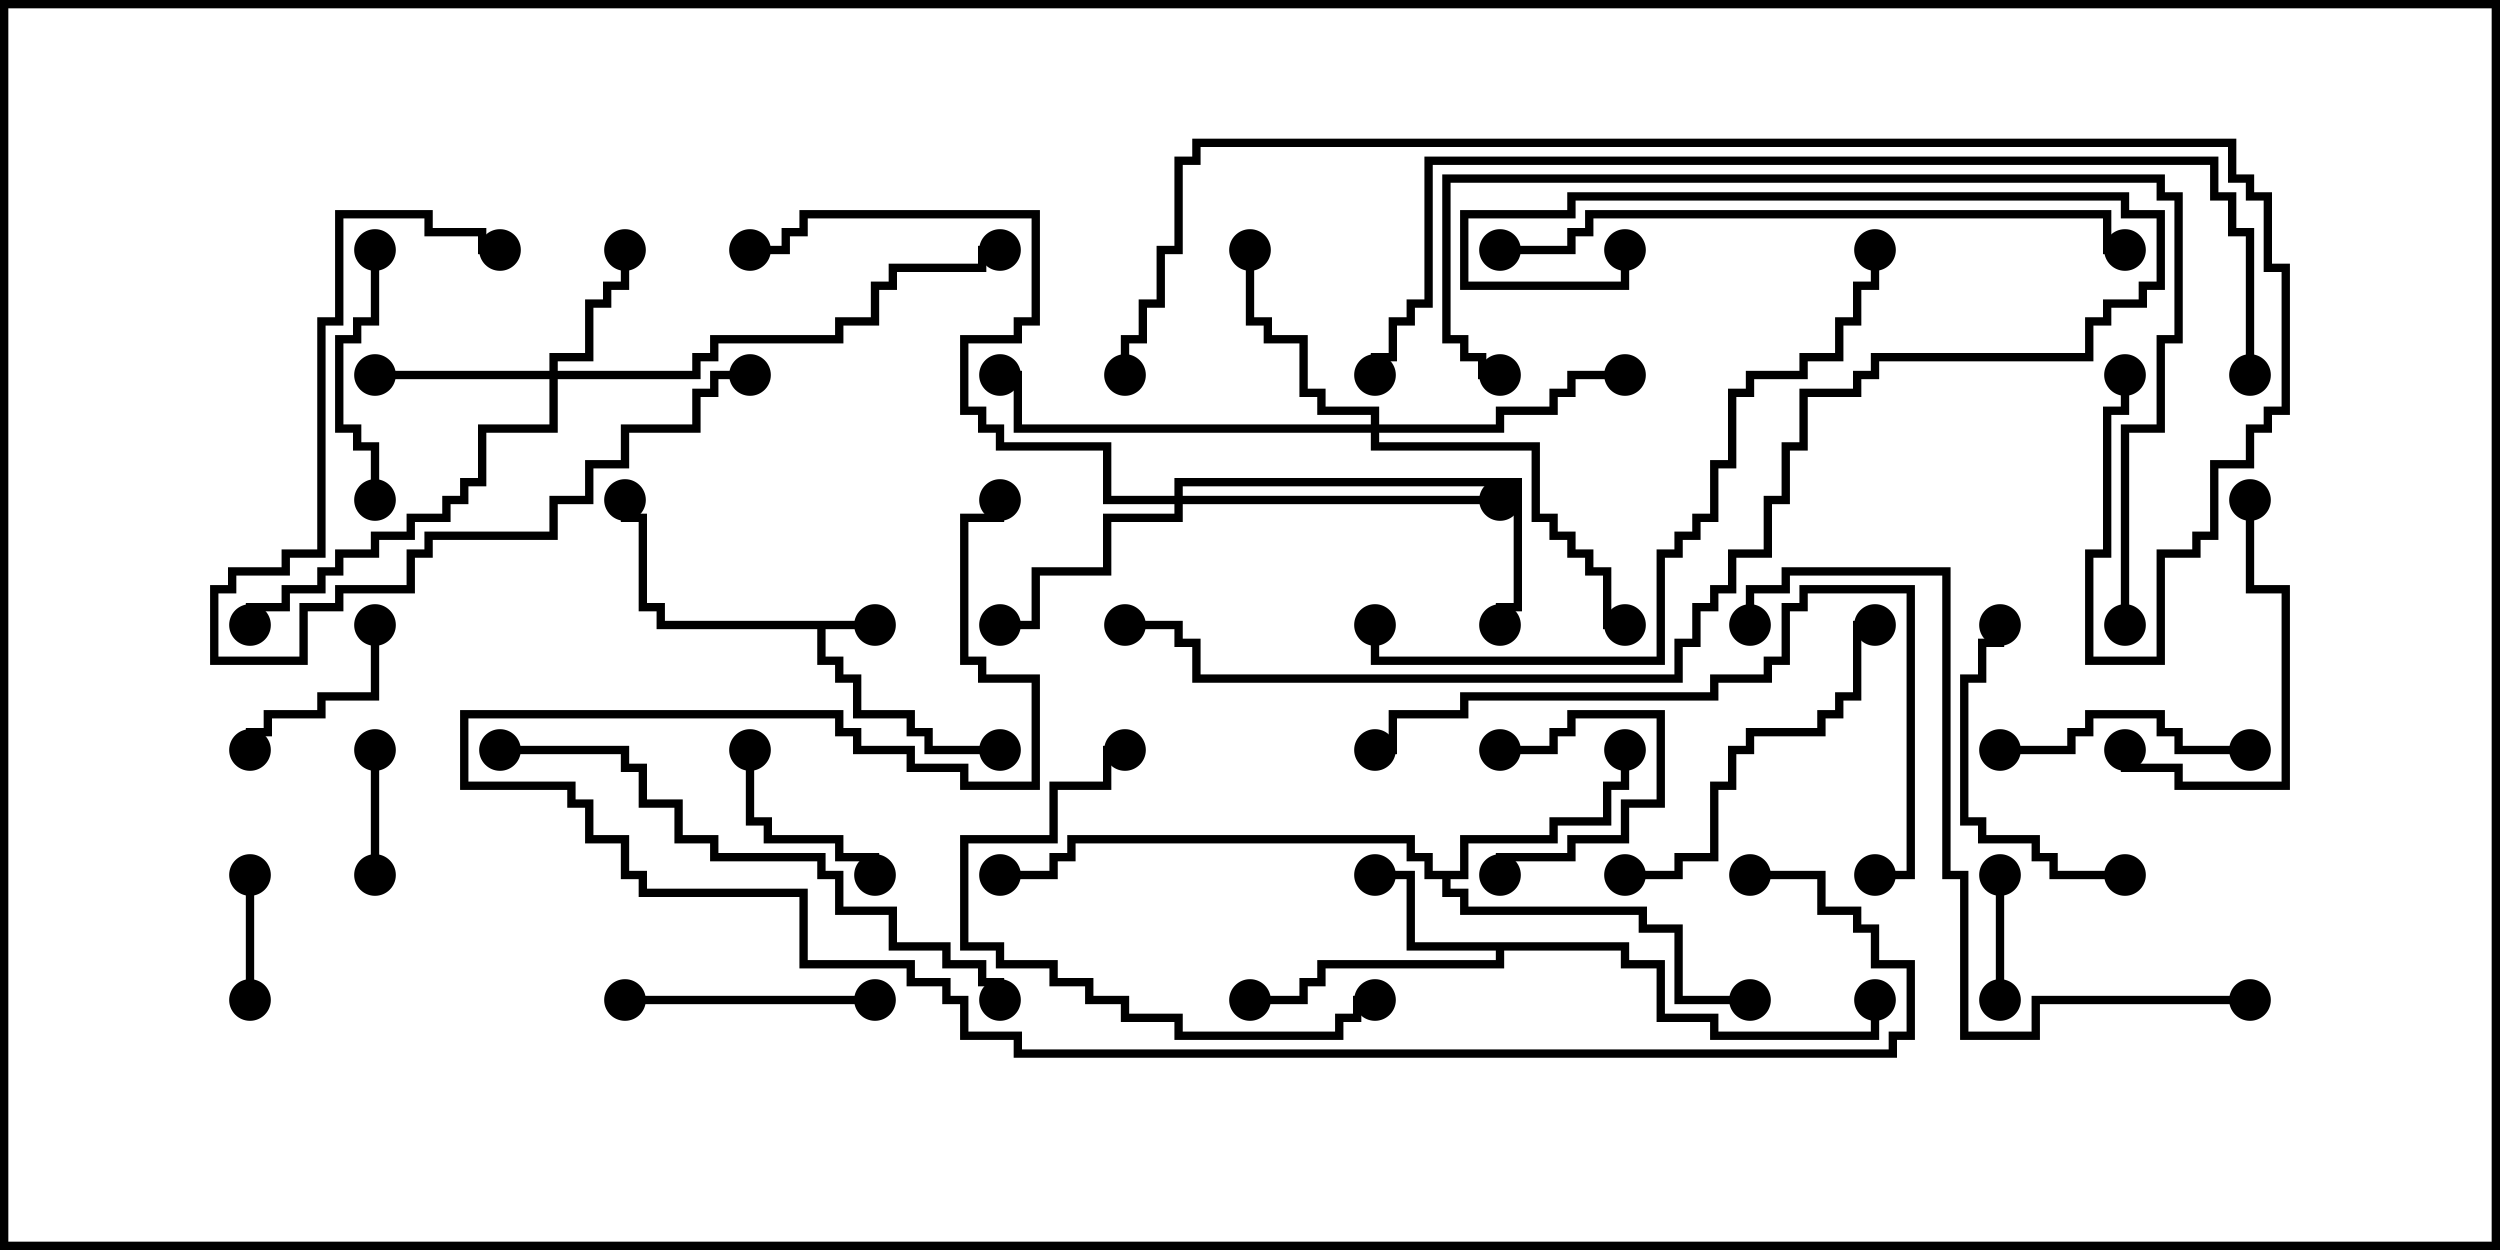 <svg version="1.1" width="30" height="15" xmlns="http://www.w3.org/2000/svg"><path d="M10.5,7.45L10.5,7.55L9.907,7.55L9.907,7.879L10.121,7.879L10.121,8.093L10.336,8.093L10.336,8.521L10.979,8.521L10.979,8.736L11.193,8.736L11.193,8.95L12,8.95L12,9.05L11.093,9.05L11.093,8.836L10.879,8.836L10.879,8.621L10.236,8.621L10.236,8.193L10.021,8.193L10.021,7.979L9.807,7.979L9.807,7.55L7.879,7.55L7.879,7.336L7.664,7.336L7.664,6.264L7.45,6.264L7.45,6L7.55,6L7.55,6.164L7.764,6.164L7.764,7.236L7.979,7.236L7.979,7.45z" stroke="none"/><path d="M19.55,11.307L19.55,11.521L19.979,11.521L19.979,12.164L20.621,12.164L20.621,12.379L22.45,12.379L22.45,12L22.55,12L22.55,12.479L20.521,12.479L20.521,12.264L19.879,12.264L19.879,11.621L19.45,11.621L19.45,11.407L18.05,11.407L18.05,11.621L15.907,11.621L15.907,11.836L15.693,11.836L15.693,12.05L15,12.05L15,11.95L15.593,11.95L15.593,11.736L15.807,11.736L15.807,11.521L17.95,11.521L17.95,11.407L16.879,11.407L16.879,10.55L16.5,10.55L16.5,10.45L16.979,10.45L16.979,11.307z" stroke="none"/><path d="M17.521,10.45L17.521,10.021L18.593,10.021L18.593,9.807L19.236,9.807L19.236,9.379L19.45,9.379L19.45,9L19.55,9L19.55,9.479L19.336,9.479L19.336,9.907L18.693,9.907L18.693,10.121L17.621,10.121L17.621,10.55L17.407,10.55L17.407,10.664L17.621,10.664L17.621,10.879L19.764,10.879L19.764,11.093L20.193,11.093L20.193,11.95L21,11.95L21,12.05L20.093,12.05L20.093,11.193L19.664,11.193L19.664,10.979L17.521,10.979L17.521,10.764L17.307,10.764L17.307,10.55L17.093,10.55L17.093,10.336L16.879,10.336L16.879,10.121L12.907,10.121L12.907,10.336L12.693,10.336L12.693,10.55L12,10.55L12,10.45L12.593,10.45L12.593,10.236L12.807,10.236L12.807,10.021L16.979,10.021L16.979,10.236L17.193,10.236L17.193,10.45z" stroke="none"/><path d="M6.593,4.45L6.593,4.236L7.021,4.236L7.021,3.593L7.236,3.593L7.236,3.379L7.45,3.379L7.45,3L7.55,3L7.55,3.479L7.336,3.479L7.336,3.693L7.121,3.693L7.121,4.336L6.693,4.336L6.693,4.45L8.307,4.45L8.307,4.236L8.521,4.236L8.521,4.021L10.021,4.021L10.021,3.807L10.45,3.807L10.45,3.379L10.664,3.379L10.664,3.164L11.736,3.164L11.736,2.95L12,2.95L12,3.05L11.836,3.05L11.836,3.264L10.764,3.264L10.764,3.479L10.55,3.479L10.55,3.907L10.121,3.907L10.121,4.121L8.621,4.121L8.621,4.336L8.407,4.336L8.407,4.55L6.693,4.55L6.693,5.193L5.836,5.193L5.836,5.836L5.621,5.836L5.621,6.05L5.407,6.05L5.407,6.264L4.979,6.264L4.979,6.479L4.55,6.479L4.55,6.693L4.121,6.693L4.121,6.907L3.907,6.907L3.907,7.121L3.479,7.121L3.479,7.336L3.05,7.336L3.05,7.5L2.95,7.5L2.95,7.236L3.379,7.236L3.379,7.021L3.807,7.021L3.807,6.807L4.021,6.807L4.021,6.593L4.45,6.593L4.45,6.379L4.879,6.379L4.879,6.164L5.307,6.164L5.307,5.95L5.521,5.95L5.521,5.736L5.736,5.736L5.736,5.093L6.593,5.093L6.593,4.55L4.5,4.55L4.5,4.45z" stroke="none"/><path d="M14.093,5.95L14.093,5.736L18.264,5.736L18.264,7.336L18.05,7.336L18.05,7.5L17.95,7.5L17.95,7.236L18.164,7.236L18.164,5.836L14.193,5.836L14.193,5.95L18,5.95L18,6.05L14.193,6.05L14.193,6.264L13.336,6.264L13.336,6.907L12.479,6.907L12.479,7.55L12,7.55L12,7.45L12.379,7.45L12.379,6.807L13.236,6.807L13.236,6.164L14.093,6.164L14.093,6.05L13.236,6.05L13.236,5.407L11.95,5.407L11.95,5.193L11.736,5.193L11.736,4.979L11.521,4.979L11.521,4.021L12.164,4.021L12.164,3.807L12.379,3.807L12.379,2.621L9.693,2.621L9.693,2.836L9.479,2.836L9.479,3.05L9,3.05L9,2.95L9.379,2.95L9.379,2.736L9.593,2.736L9.593,2.521L12.479,2.521L12.479,3.907L12.264,3.907L12.264,4.121L11.621,4.121L11.621,4.879L11.836,4.879L11.836,5.093L12.05,5.093L12.05,5.307L13.336,5.307L13.336,5.95z" stroke="none"/><path d="M16.45,5.093L16.45,4.979L15.807,4.979L15.807,4.764L15.593,4.764L15.593,4.121L15.164,4.121L15.164,3.907L14.95,3.907L14.95,3L15.05,3L15.05,3.807L15.264,3.807L15.264,4.021L15.693,4.021L15.693,4.664L15.907,4.664L15.907,4.879L16.55,4.879L16.55,5.093L17.95,5.093L17.95,4.879L18.593,4.879L18.593,4.664L18.807,4.664L18.807,4.45L19.5,4.45L19.5,4.55L18.907,4.55L18.907,4.764L18.693,4.764L18.693,4.979L18.05,4.979L18.05,5.193L16.55,5.193L16.55,5.307L18.479,5.307L18.479,6.164L18.693,6.164L18.693,6.379L18.907,6.379L18.907,6.593L19.121,6.593L19.121,6.807L19.336,6.807L19.336,7.45L19.5,7.45L19.5,7.55L19.236,7.55L19.236,6.907L19.021,6.907L19.021,6.693L18.807,6.693L18.807,6.479L18.593,6.479L18.593,6.264L18.379,6.264L18.379,5.407L16.45,5.407L16.45,5.193L12.164,5.193L12.164,4.55L12,4.55L12,4.45L12.264,4.45L12.264,5.093z" stroke="none"/><path d="M4.55,10.5L4.45,10.5L4.45,9L4.55,9z" stroke="none"/><path d="M2.95,10.5L3.05,10.5L3.05,12L2.95,12z" stroke="none"/><path d="M18,9.05L18,8.95L18.593,8.95L18.593,8.736L18.807,8.736L18.807,8.521L19.979,8.521L19.979,9.693L19.55,9.693L19.55,10.121L18.907,10.121L18.907,10.336L18.05,10.336L18.05,10.5L17.95,10.5L17.95,10.236L18.807,10.236L18.807,10.021L19.45,10.021L19.45,9.593L19.879,9.593L19.879,8.621L18.907,8.621L18.907,8.836L18.693,8.836L18.693,9.05z" stroke="none"/><path d="M24.05,12L23.95,12L23.95,10.5L24.05,10.5z" stroke="none"/><path d="M4.45,7.5L4.55,7.5L4.55,8.407L3.907,8.407L3.907,8.621L3.264,8.621L3.264,8.836L3.05,8.836L3.05,9L2.95,9L2.95,8.736L3.164,8.736L3.164,8.521L3.807,8.521L3.807,8.307L4.45,8.307z" stroke="none"/><path d="M8.95,9L9.05,9L9.05,9.807L9.264,9.807L9.264,10.021L10.121,10.021L10.121,10.236L10.55,10.236L10.55,10.5L10.45,10.5L10.45,10.336L10.021,10.336L10.021,10.121L9.164,10.121L9.164,9.907L8.95,9.907z" stroke="none"/><path d="M27,8.95L27,9.05L26.093,9.05L26.093,8.836L25.879,8.836L25.879,8.621L25.121,8.621L25.121,8.836L24.907,8.836L24.907,9.05L24,9.05L24,8.95L24.807,8.95L24.807,8.736L25.021,8.736L25.021,8.521L25.979,8.521L25.979,8.736L26.193,8.736L26.193,8.95z" stroke="none"/><path d="M4.45,3L4.55,3L4.55,3.907L4.336,3.907L4.336,4.121L4.121,4.121L4.121,5.093L4.336,5.093L4.336,5.307L4.55,5.307L4.55,6L4.45,6L4.45,5.407L4.236,5.407L4.236,5.193L4.021,5.193L4.021,4.021L4.236,4.021L4.236,3.807L4.45,3.807z" stroke="none"/><path d="M7.5,12.05L7.5,11.95L10.5,11.95L10.5,12.05z" stroke="none"/><path d="M25.45,9L25.55,9L25.55,9.164L26.193,9.164L26.193,9.379L27.379,9.379L27.379,7.121L26.95,7.121L26.95,6L27.05,6L27.05,7.021L27.479,7.021L27.479,9.479L26.093,9.479L26.093,9.264L25.45,9.264z" stroke="none"/><path d="M6,2.95L6,3.05L5.736,3.05L5.736,2.836L5.093,2.836L5.093,2.621L4.121,2.621L4.121,3.907L3.907,3.907L3.907,6.693L3.479,6.693L3.479,6.907L2.836,6.907L2.836,7.121L2.621,7.121L2.621,7.879L3.593,7.879L3.593,7.236L4.021,7.236L4.021,7.021L4.879,7.021L4.879,6.593L5.093,6.593L5.093,6.379L6.593,6.379L6.593,5.95L7.021,5.95L7.021,5.521L7.45,5.521L7.45,5.093L8.307,5.093L8.307,4.664L8.521,4.664L8.521,4.45L9,4.45L9,4.55L8.621,4.55L8.621,4.764L8.407,4.764L8.407,5.193L7.55,5.193L7.55,5.621L7.121,5.621L7.121,6.05L6.693,6.05L6.693,6.479L5.193,6.479L5.193,6.693L4.979,6.693L4.979,7.121L4.121,7.121L4.121,7.336L3.693,7.336L3.693,7.979L2.521,7.979L2.521,7.021L2.736,7.021L2.736,6.807L3.379,6.807L3.379,6.593L3.807,6.593L3.807,3.807L4.021,3.807L4.021,2.521L5.193,2.521L5.193,2.736L5.836,2.736L5.836,2.95z" stroke="none"/><path d="M25.5,10.45L25.5,10.55L24.593,10.55L24.593,10.336L24.379,10.336L24.379,10.121L23.736,10.121L23.736,9.907L23.521,9.907L23.521,8.093L23.736,8.093L23.736,7.664L23.95,7.664L23.95,7.5L24.05,7.5L24.05,7.764L23.836,7.764L23.836,8.193L23.621,8.193L23.621,9.807L23.836,9.807L23.836,10.021L24.479,10.021L24.479,10.236L24.693,10.236L24.693,10.45z" stroke="none"/><path d="M16.5,11.95L16.5,12.05L16.336,12.05L16.336,12.264L16.121,12.264L16.121,12.479L14.093,12.479L14.093,12.264L13.45,12.264L13.45,12.05L13.021,12.05L13.021,11.836L12.593,11.836L12.593,11.621L11.95,11.621L11.95,11.407L11.521,11.407L11.521,10.021L12.593,10.021L12.593,9.379L13.236,9.379L13.236,8.95L13.5,8.95L13.5,9.05L13.336,9.05L13.336,9.479L12.693,9.479L12.693,10.121L11.621,10.121L11.621,11.307L12.05,11.307L12.05,11.521L12.693,11.521L12.693,11.736L13.121,11.736L13.121,11.95L13.55,11.95L13.55,12.164L14.193,12.164L14.193,12.379L16.021,12.379L16.021,12.164L16.236,12.164L16.236,11.95z" stroke="none"/><path d="M19.5,10.55L19.5,10.45L20.093,10.45L20.093,10.236L20.521,10.236L20.521,9.379L20.736,9.379L20.736,8.95L20.95,8.95L20.95,8.736L21.807,8.736L21.807,8.521L22.021,8.521L22.021,8.307L22.236,8.307L22.236,7.45L22.5,7.45L22.5,7.55L22.336,7.55L22.336,8.407L22.121,8.407L22.121,8.621L21.907,8.621L21.907,8.836L21.05,8.836L21.05,9.05L20.836,9.05L20.836,9.479L20.621,9.479L20.621,10.336L20.193,10.336L20.193,10.55z" stroke="none"/><path d="M16.5,9.05L16.5,8.95L16.664,8.95L16.664,8.521L17.521,8.521L17.521,8.307L20.521,8.307L20.521,8.093L21.164,8.093L21.164,7.879L21.379,7.879L21.379,7.236L21.593,7.236L21.593,7.021L22.979,7.021L22.979,10.55L22.5,10.55L22.5,10.45L22.879,10.45L22.879,7.121L21.693,7.121L21.693,7.336L21.479,7.336L21.479,7.979L21.264,7.979L21.264,8.193L20.621,8.193L20.621,8.407L17.621,8.407L17.621,8.621L16.764,8.621L16.764,9.05z" stroke="none"/><path d="M6,9.05L6,8.95L7.55,8.95L7.55,9.164L7.764,9.164L7.764,9.593L8.193,9.593L8.193,10.021L8.621,10.021L8.621,10.236L9.907,10.236L9.907,10.45L10.121,10.45L10.121,10.879L10.764,10.879L10.764,11.307L11.407,11.307L11.407,11.521L11.836,11.521L11.836,11.736L12.05,11.736L12.05,12L11.95,12L11.95,11.836L11.736,11.836L11.736,11.621L11.307,11.621L11.307,11.407L10.664,11.407L10.664,10.979L10.021,10.979L10.021,10.55L9.807,10.55L9.807,10.336L8.521,10.336L8.521,10.121L8.093,10.121L8.093,9.693L7.664,9.693L7.664,9.264L7.45,9.264L7.45,9.05z" stroke="none"/><path d="M18,3.05L18,2.95L18.807,2.95L18.807,2.736L19.021,2.736L19.021,2.521L25.336,2.521L25.336,2.95L25.5,2.95L25.5,3.05L25.236,3.05L25.236,2.621L19.121,2.621L19.121,2.836L18.907,2.836L18.907,3.05z" stroke="none"/><path d="M27,11.95L27,12.05L24.479,12.05L24.479,12.479L23.521,12.479L23.521,10.55L23.307,10.55L23.307,6.907L21.479,6.907L21.479,7.121L21.05,7.121L21.05,7.5L20.95,7.5L20.95,7.021L21.379,7.021L21.379,6.807L23.407,6.807L23.407,10.45L23.621,10.45L23.621,12.379L24.379,12.379L24.379,11.95z" stroke="none"/><path d="M16.45,7.5L16.55,7.5L16.55,7.879L19.879,7.879L19.879,6.593L20.093,6.593L20.093,6.379L20.307,6.379L20.307,6.164L20.521,6.164L20.521,5.521L20.736,5.521L20.736,4.664L20.95,4.664L20.95,4.45L21.593,4.45L21.593,4.236L22.021,4.236L22.021,3.807L22.236,3.807L22.236,3.379L22.45,3.379L22.45,3L22.55,3L22.55,3.479L22.336,3.479L22.336,3.907L22.121,3.907L22.121,4.336L21.693,4.336L21.693,4.55L21.05,4.55L21.05,4.764L20.836,4.764L20.836,5.621L20.621,5.621L20.621,6.264L20.407,6.264L20.407,6.479L20.193,6.479L20.193,6.693L19.979,6.693L19.979,7.979L16.45,7.979z" stroke="none"/><path d="M19.45,3L19.55,3L19.55,3.479L17.521,3.479L17.521,2.521L18.807,2.521L18.807,2.307L25.55,2.307L25.55,2.521L25.979,2.521L25.979,3.479L25.764,3.479L25.764,3.693L25.336,3.693L25.336,3.907L25.121,3.907L25.121,4.336L22.55,4.336L22.55,4.55L22.336,4.55L22.336,4.764L21.693,4.764L21.693,5.407L21.479,5.407L21.479,6.05L21.264,6.05L21.264,6.693L20.836,6.693L20.836,7.121L20.621,7.121L20.621,7.336L20.407,7.336L20.407,7.764L20.193,7.764L20.193,8.193L14.307,8.193L14.307,7.764L14.093,7.764L14.093,7.55L13.5,7.55L13.5,7.45L14.193,7.45L14.193,7.664L14.407,7.664L14.407,8.093L20.093,8.093L20.093,7.664L20.307,7.664L20.307,7.236L20.521,7.236L20.521,7.021L20.736,7.021L20.736,6.593L21.164,6.593L21.164,5.95L21.379,5.95L21.379,5.307L21.593,5.307L21.593,4.664L22.236,4.664L22.236,4.45L22.45,4.45L22.45,4.236L25.021,4.236L25.021,3.807L25.236,3.807L25.236,3.593L25.664,3.593L25.664,3.379L25.879,3.379L25.879,2.621L25.45,2.621L25.45,2.407L18.907,2.407L18.907,2.621L17.621,2.621L17.621,3.379L19.45,3.379z" stroke="none"/><path d="M25.55,7.5L25.45,7.5L25.45,5.093L25.879,5.093L25.879,4.021L26.093,4.021L26.093,2.407L25.879,2.407L25.879,2.193L17.407,2.193L17.407,4.021L17.621,4.021L17.621,4.236L17.836,4.236L17.836,4.45L18,4.45L18,4.55L17.736,4.55L17.736,4.336L17.521,4.336L17.521,4.121L17.307,4.121L17.307,2.093L25.979,2.093L25.979,2.307L26.193,2.307L26.193,4.121L25.979,4.121L25.979,5.193L25.55,5.193z" stroke="none"/><path d="M21,10.55L21,10.45L21.907,10.45L21.907,10.879L22.336,10.879L22.336,11.093L22.55,11.093L22.55,11.521L22.979,11.521L22.979,12.479L22.764,12.479L22.764,12.693L12.164,12.693L12.164,12.479L11.521,12.479L11.521,12.05L11.307,12.05L11.307,11.836L10.879,11.836L10.879,11.621L9.593,11.621L9.593,10.764L7.664,10.764L7.664,10.55L7.45,10.55L7.45,10.121L7.021,10.121L7.021,9.693L6.807,9.693L6.807,9.479L5.521,9.479L5.521,8.521L10.121,8.521L10.121,8.736L10.336,8.736L10.336,8.95L10.979,8.95L10.979,9.164L11.621,9.164L11.621,9.379L12.379,9.379L12.379,8.193L11.736,8.193L11.736,7.979L11.521,7.979L11.521,6.164L11.95,6.164L11.95,6L12.05,6L12.05,6.264L11.621,6.264L11.621,7.879L11.836,7.879L11.836,8.093L12.479,8.093L12.479,9.479L11.521,9.479L11.521,9.264L10.879,9.264L10.879,9.05L10.236,9.05L10.236,8.836L10.021,8.836L10.021,8.621L5.621,8.621L5.621,9.379L6.907,9.379L6.907,9.593L7.121,9.593L7.121,10.021L7.55,10.021L7.55,10.45L7.764,10.45L7.764,10.664L9.693,10.664L9.693,11.521L10.979,11.521L10.979,11.736L11.407,11.736L11.407,11.95L11.621,11.95L11.621,12.379L12.264,12.379L12.264,12.593L22.664,12.593L22.664,12.379L22.879,12.379L22.879,11.621L22.45,11.621L22.45,11.193L22.236,11.193L22.236,10.979L21.807,10.979L21.807,10.55z" stroke="none"/><path d="M27.05,4.5L26.95,4.5L26.95,2.836L26.736,2.836L26.736,2.407L26.521,2.407L26.521,1.979L17.193,1.979L17.193,3.693L16.979,3.693L16.979,3.907L16.764,3.907L16.764,4.336L16.55,4.336L16.55,4.5L16.45,4.5L16.45,4.236L16.664,4.236L16.664,3.807L16.879,3.807L16.879,3.593L17.093,3.593L17.093,1.879L26.621,1.879L26.621,2.307L26.836,2.307L26.836,2.736L27.05,2.736z" stroke="none"/><path d="M25.45,4.5L25.55,4.5L25.55,4.979L25.336,4.979L25.336,6.693L25.121,6.693L25.121,7.879L25.879,7.879L25.879,6.593L26.307,6.593L26.307,6.379L26.521,6.379L26.521,5.521L26.95,5.521L26.95,5.093L27.164,5.093L27.164,4.879L27.379,4.879L27.379,3.264L27.164,3.264L27.164,2.407L26.95,2.407L26.95,2.193L26.736,2.193L26.736,1.764L14.407,1.764L14.407,1.979L14.193,1.979L14.193,3.05L13.979,3.05L13.979,3.693L13.764,3.693L13.764,4.121L13.55,4.121L13.55,4.5L13.45,4.5L13.45,4.021L13.664,4.021L13.664,3.593L13.879,3.593L13.879,2.95L14.093,2.95L14.093,1.879L14.307,1.879L14.307,1.664L26.836,1.664L26.836,2.093L27.05,2.093L27.05,2.307L27.264,2.307L27.264,3.164L27.479,3.164L27.479,4.979L27.264,4.979L27.264,5.193L27.05,5.193L27.05,5.621L26.621,5.621L26.621,6.479L26.407,6.479L26.407,6.693L25.979,6.693L25.979,7.979L25.021,7.979L25.021,6.593L25.236,6.593L25.236,4.879L25.45,4.879z" stroke="none"/><circle cx="10.5" cy="7.5" r="0.25" stroke-width="0" fill="#000" /><circle cx="12" cy="9" r="0.25" stroke-width="0" fill="#000" /><circle cx="7.5" cy="6" r="0.25" stroke-width="0" fill="#000" /><circle cx="16.5" cy="10.5" r="0.25" stroke-width="0" fill="#000" /><circle cx="15" cy="12" r="0.25" stroke-width="0" fill="#000" /><circle cx="22.5" cy="12" r="0.25" stroke-width="0" fill="#000" /><circle cx="19.5" cy="9" r="0.25" stroke-width="0" fill="#000" /><circle cx="21" cy="12" r="0.25" stroke-width="0" fill="#000" /><circle cx="12" cy="10.5" r="0.25" stroke-width="0" fill="#000" /><circle cx="7.5" cy="3" r="0.25" stroke-width="0" fill="#000" /><circle cx="4.5" cy="4.5" r="0.25" stroke-width="0" fill="#000" /><circle cx="3" cy="7.5" r="0.25" stroke-width="0" fill="#000" /><circle cx="12" cy="3" r="0.25" stroke-width="0" fill="#000" /><circle cx="12" cy="7.5" r="0.25" stroke-width="0" fill="#000" /><circle cx="18" cy="6" r="0.25" stroke-width="0" fill="#000" /><circle cx="18" cy="7.5" r="0.25" stroke-width="0" fill="#000" /><circle cx="9" cy="3" r="0.25" stroke-width="0" fill="#000" /><circle cx="15" cy="3" r="0.25" stroke-width="0" fill="#000" /><circle cx="19.5" cy="4.5" r="0.25" stroke-width="0" fill="#000" /><circle cx="19.5" cy="7.5" r="0.25" stroke-width="0" fill="#000" /><circle cx="12" cy="4.5" r="0.25" stroke-width="0" fill="#000" /><circle cx="4.5" cy="10.5" r="0.25" stroke-width="0" fill="#000" /><circle cx="4.5" cy="9" r="0.25" stroke-width="0" fill="#000" /><circle cx="3" cy="10.5" r="0.25" stroke-width="0" fill="#000" /><circle cx="3" cy="12" r="0.25" stroke-width="0" fill="#000" /><circle cx="18" cy="9" r="0.25" stroke-width="0" fill="#000" /><circle cx="18" cy="10.5" r="0.25" stroke-width="0" fill="#000" /><circle cx="24" cy="12" r="0.25" stroke-width="0" fill="#000" /><circle cx="24" cy="10.5" r="0.25" stroke-width="0" fill="#000" /><circle cx="4.5" cy="7.5" r="0.25" stroke-width="0" fill="#000" /><circle cx="3" cy="9" r="0.25" stroke-width="0" fill="#000" /><circle cx="9" cy="9" r="0.25" stroke-width="0" fill="#000" /><circle cx="10.5" cy="10.5" r="0.25" stroke-width="0" fill="#000" /><circle cx="27" cy="9" r="0.25" stroke-width="0" fill="#000" /><circle cx="24" cy="9" r="0.25" stroke-width="0" fill="#000" /><circle cx="4.5" cy="3" r="0.25" stroke-width="0" fill="#000" /><circle cx="4.5" cy="6" r="0.25" stroke-width="0" fill="#000" /><circle cx="7.5" cy="12" r="0.25" stroke-width="0" fill="#000" /><circle cx="10.5" cy="12" r="0.25" stroke-width="0" fill="#000" /><circle cx="25.5" cy="9" r="0.25" stroke-width="0" fill="#000" /><circle cx="27" cy="6" r="0.25" stroke-width="0" fill="#000" /><circle cx="6" cy="3" r="0.25" stroke-width="0" fill="#000" /><circle cx="9" cy="4.5" r="0.25" stroke-width="0" fill="#000" /><circle cx="25.5" cy="10.5" r="0.25" stroke-width="0" fill="#000" /><circle cx="24" cy="7.5" r="0.25" stroke-width="0" fill="#000" /><circle cx="16.5" cy="12" r="0.25" stroke-width="0" fill="#000" /><circle cx="13.5" cy="9" r="0.25" stroke-width="0" fill="#000" /><circle cx="19.5" cy="10.5" r="0.25" stroke-width="0" fill="#000" /><circle cx="22.5" cy="7.5" r="0.25" stroke-width="0" fill="#000" /><circle cx="16.5" cy="9" r="0.25" stroke-width="0" fill="#000" /><circle cx="22.5" cy="10.5" r="0.25" stroke-width="0" fill="#000" /><circle cx="6" cy="9" r="0.25" stroke-width="0" fill="#000" /><circle cx="12" cy="12" r="0.25" stroke-width="0" fill="#000" /><circle cx="18" cy="3" r="0.25" stroke-width="0" fill="#000" /><circle cx="25.5" cy="3" r="0.25" stroke-width="0" fill="#000" /><circle cx="27" cy="12" r="0.25" stroke-width="0" fill="#000" /><circle cx="21" cy="7.5" r="0.25" stroke-width="0" fill="#000" /><circle cx="16.5" cy="7.5" r="0.25" stroke-width="0" fill="#000" /><circle cx="22.5" cy="3" r="0.25" stroke-width="0" fill="#000" /><circle cx="19.5" cy="3" r="0.25" stroke-width="0" fill="#000" /><circle cx="13.5" cy="7.5" r="0.25" stroke-width="0" fill="#000" /><circle cx="25.5" cy="7.5" r="0.25" stroke-width="0" fill="#000" /><circle cx="18" cy="4.5" r="0.25" stroke-width="0" fill="#000" /><circle cx="21" cy="10.5" r="0.25" stroke-width="0" fill="#000" /><circle cx="12" cy="6" r="0.25" stroke-width="0" fill="#000" /><circle cx="27" cy="4.5" r="0.25" stroke-width="0" fill="#000" /><circle cx="16.5" cy="4.5" r="0.25" stroke-width="0" fill="#000" /><circle cx="25.5" cy="4.5" r="0.25" stroke-width="0" fill="#000" /><circle cx="13.5" cy="4.5" r="0.25" stroke-width="0" fill="#000" /><rect x="0" y="0" width="30" height="15" stroke-width="0.2" stroke="#000" fill="none" /></svg>